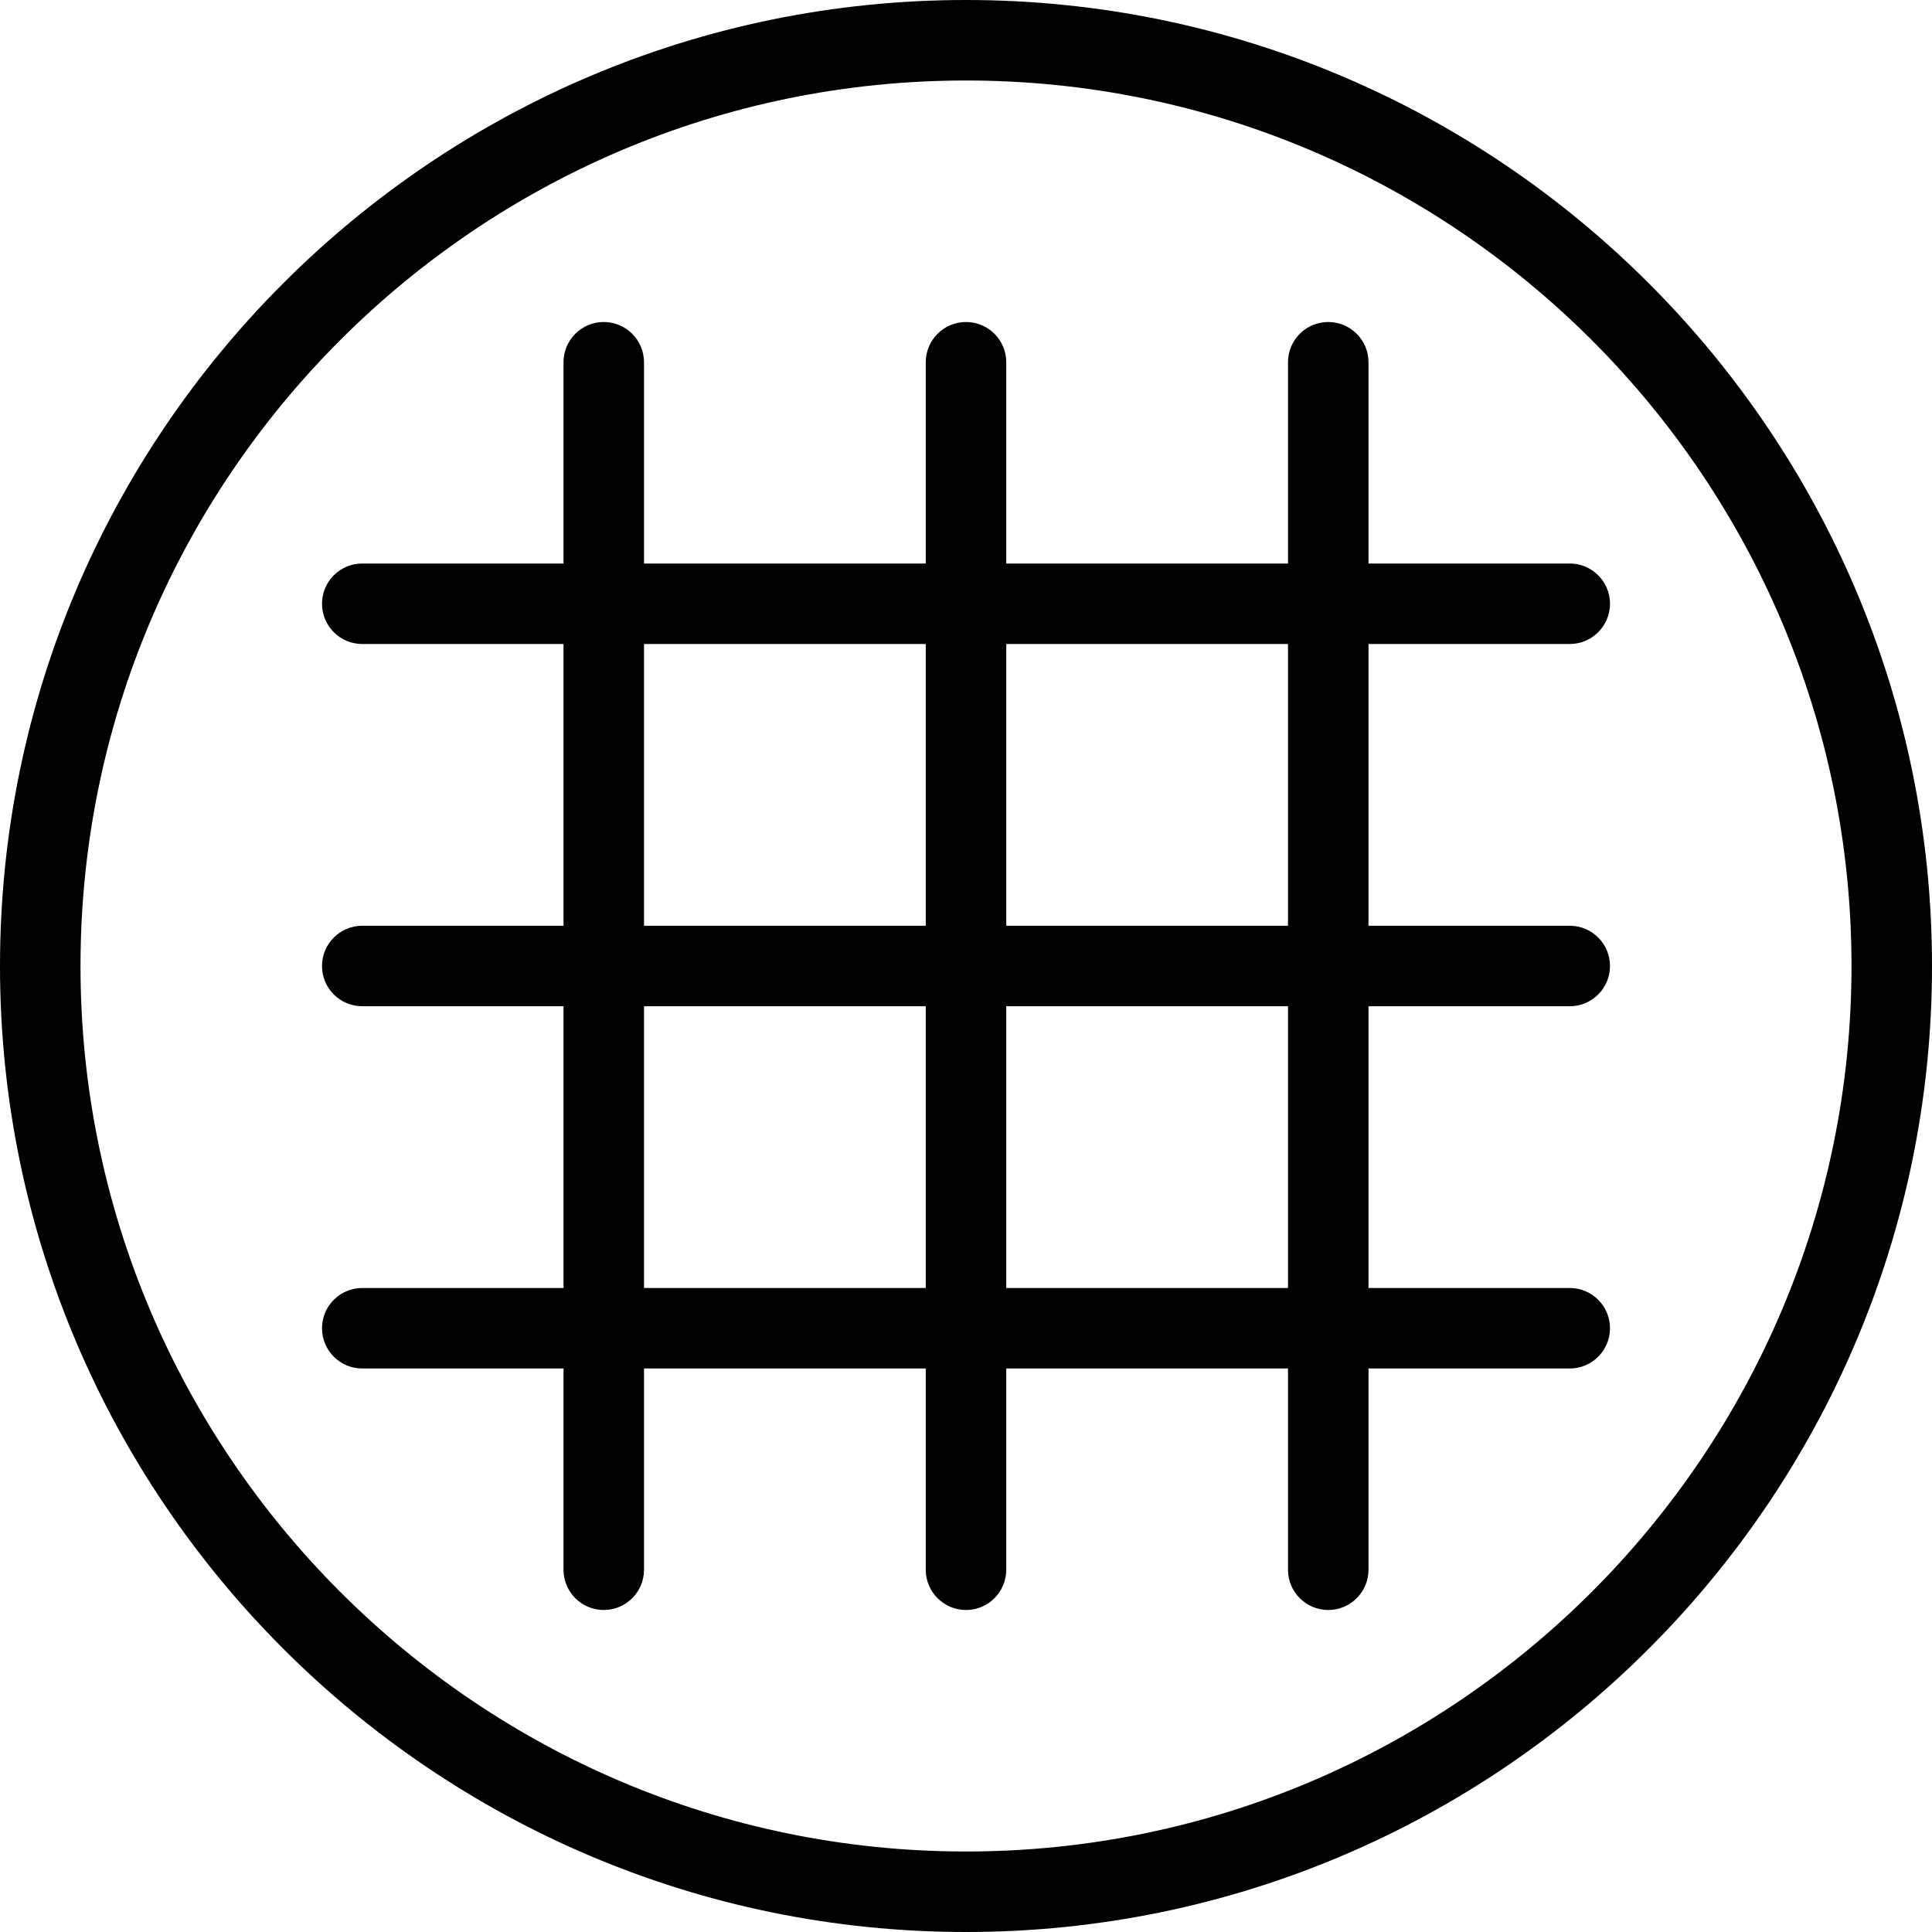 <?xml version="1.0" encoding="UTF-8"?>
<svg xmlns="http://www.w3.org/2000/svg" id="Layer_1" data-name="Layer 1" viewBox="0 0 24 24">
  <path d="m12,0C5.383,0,0,5.383,0,12s5.383,12,12,12,12-5.383,12-12S18.617,0,12,0Zm0,23c-6.065,0-11-4.935-11-11S5.935,1,12,1s11,4.935,11,11-4.935,11-11,11Z"/>
  <path d="m19.5,12.5c.276,0,.5-.224.5-.5s-.224-.5-.5-.5h-2.5v-3.5h2.5c.276,0,.5-.224.5-.5s-.224-.5-.5-.5h-2.5v-2.5c0-.276-.224-.5-.5-.5s-.5.224-.5.5v2.5h-3.5v-2.5c0-.276-.224-.5-.5-.5s-.5.224-.5.5v2.5h-3.5v-2.5c0-.276-.224-.5-.5-.5s-.5.224-.5.5v2.5h-2.5c-.276,0-.5.224-.5.5s.224.5.5.5h2.5v3.5h-2.5c-.276,0-.5.224-.5.5s.224.5.5.5h2.5v3.5h-2.5c-.276,0-.5.224-.5.5s.224.5.5.5h2.5v2.5c0,.276.224.5.5.5s.5-.224.5-.5v-2.5h3.5v2.5c0,.276.224.5.5.5s.5-.224.5-.5v-2.5h3.5v2.5c0,.276.224.5.5.5s.5-.224.5-.5v-2.5h2.5c.276,0,.5-.224.5-.5s-.224-.5-.5-.5h-2.5v-3.5h2.5Zm-3.5-4.5v3.5h-3.5v-3.5h3.5Zm-8,0h3.5v3.5h-3.5v-3.5Zm0,8v-3.5h3.5v3.5h-3.5Zm8,0h-3.5v-3.5h3.5v3.5Z"/>
</svg>
